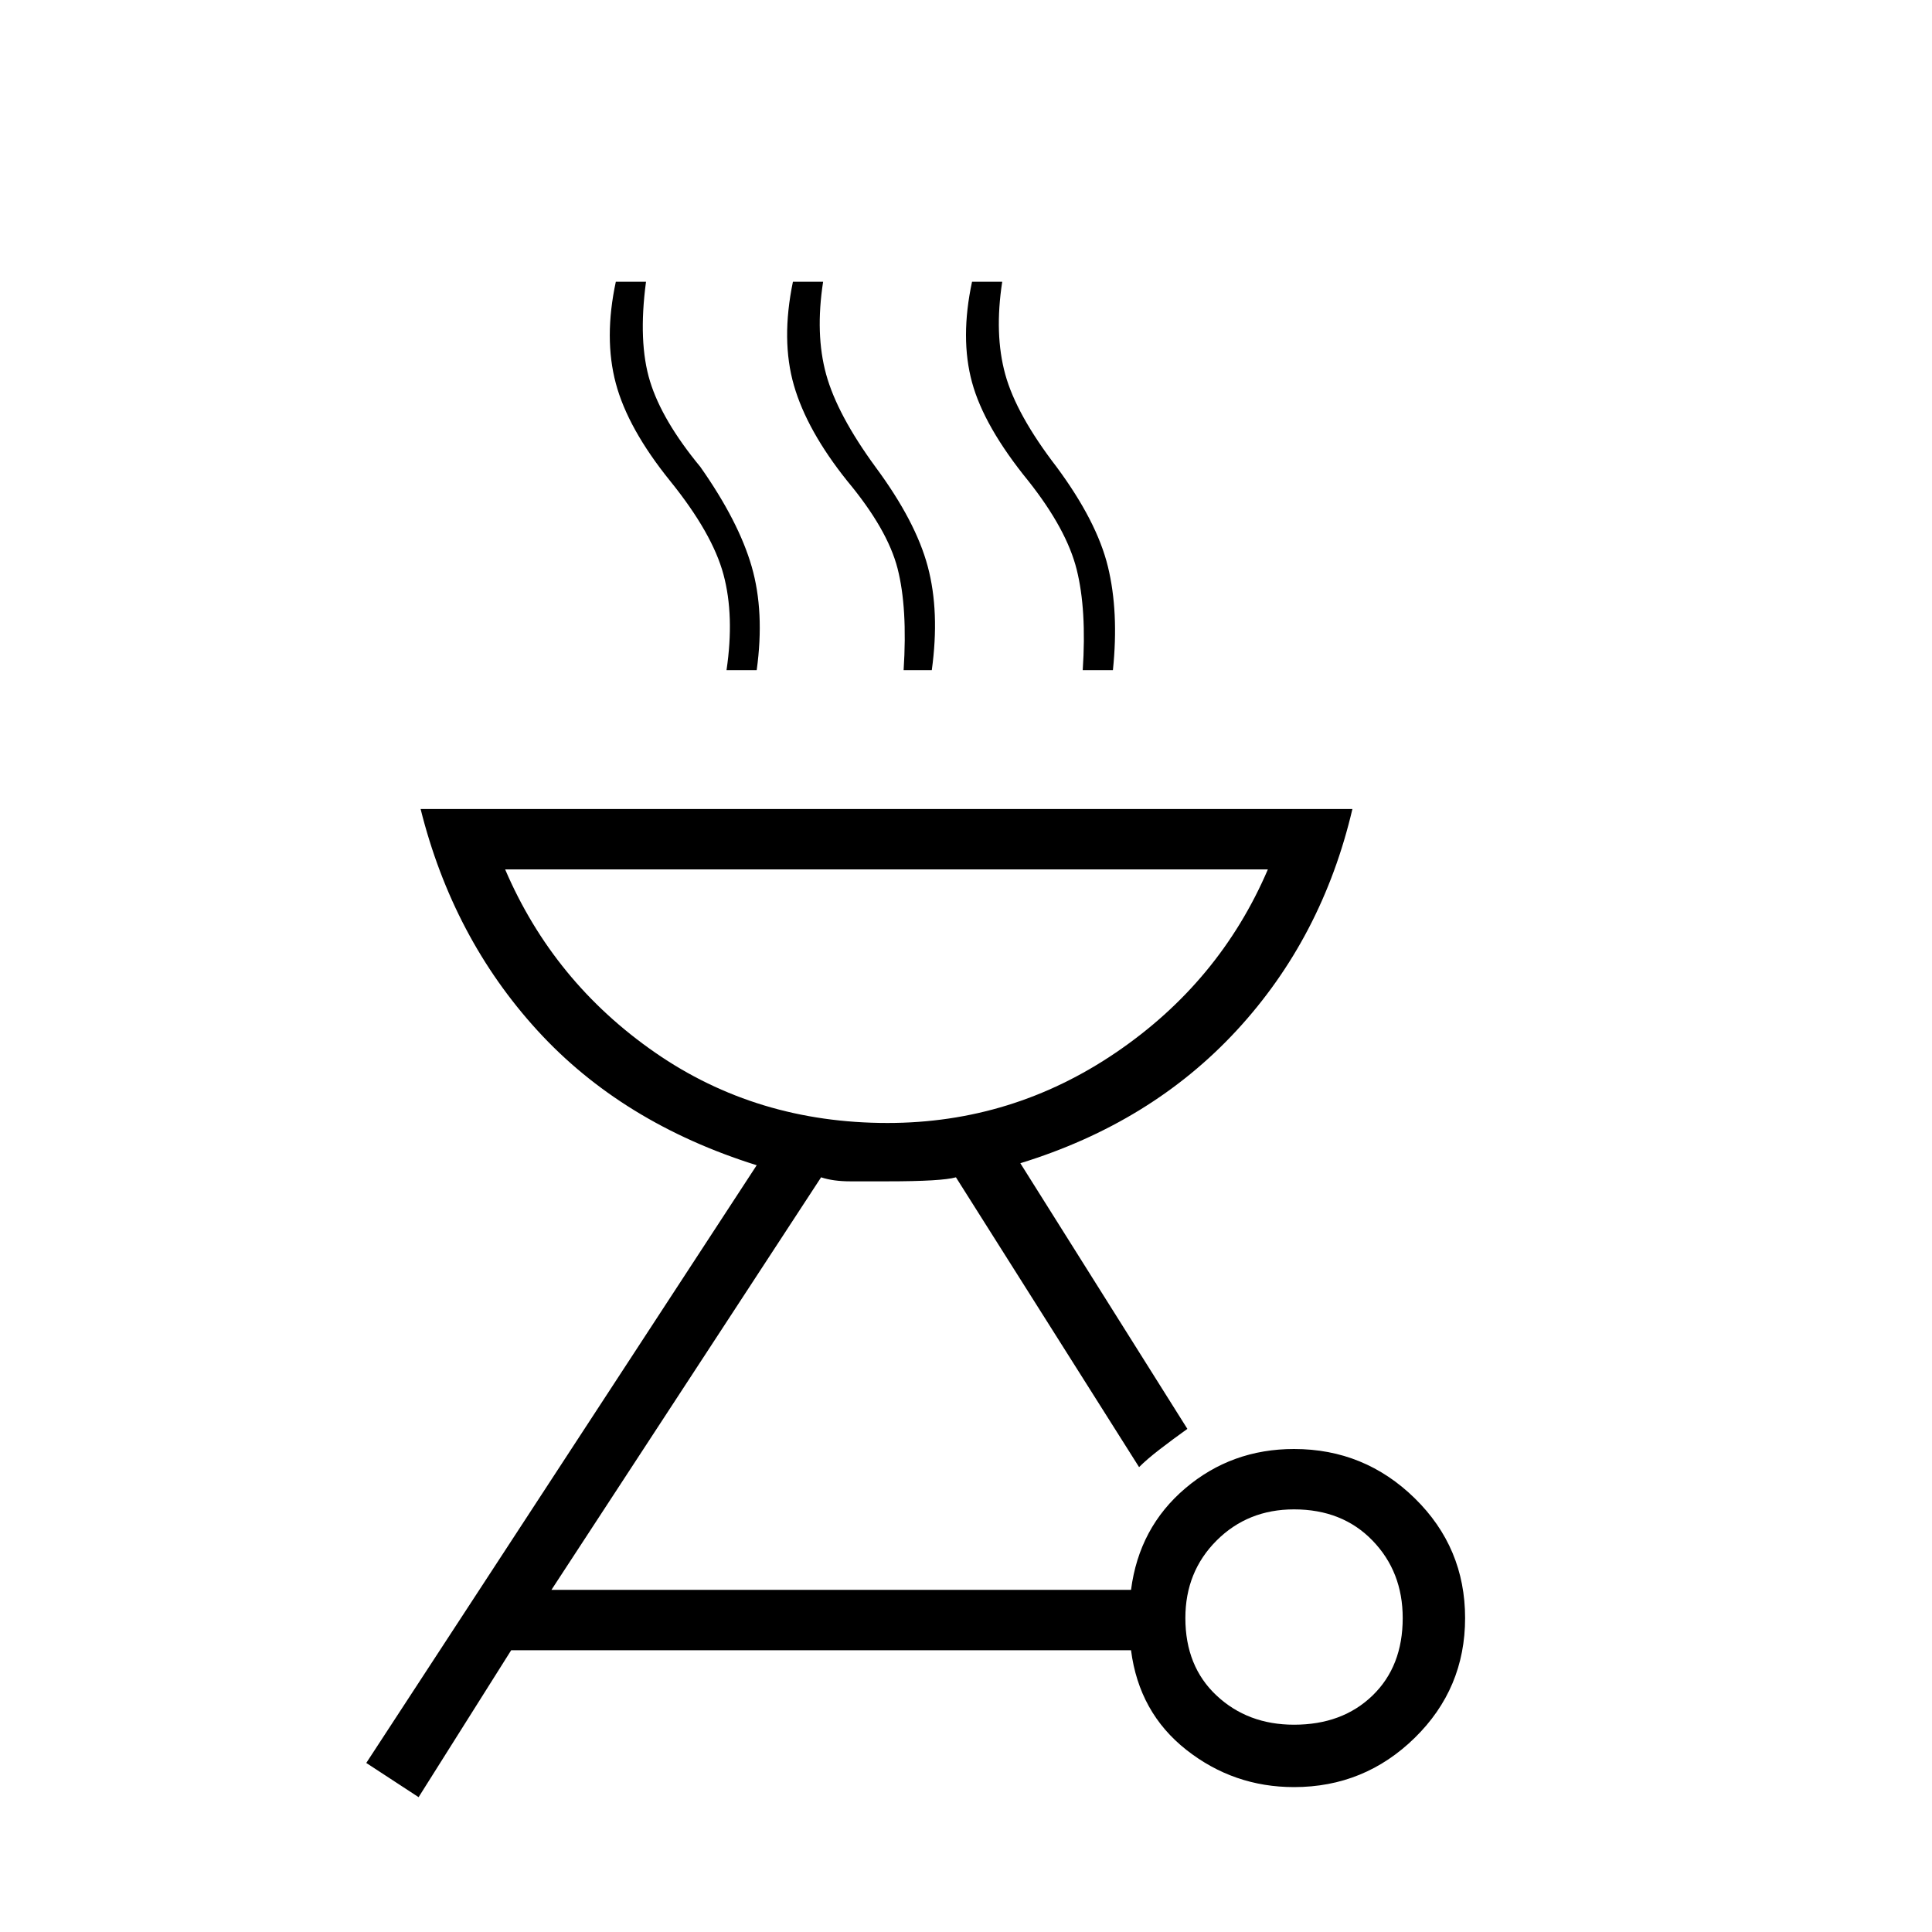<svg xmlns="http://www.w3.org/2000/svg" height="48" width="48"><path d="M10.4 44.65 9.1 43.8 18.8 28.95Q15.45 27.9 13.35 25.6Q11.25 23.3 10.45 20.1H33.6Q32.85 23.3 30.725 25.6Q28.6 27.9 25.35 28.9L29.5 35.5Q29.15 35.75 28.825 36Q28.5 36.25 28.3 36.45L23.75 29.25Q23.4 29.35 22.05 29.35Q21.55 29.35 21.125 29.35Q20.7 29.35 20.4 29.25L13.7 39.5H28.1Q28.3 37.95 29.45 36.975Q30.6 36 32.15 36Q33.9 36 35.15 37.225Q36.4 38.45 36.4 40.2Q36.4 41.95 35.15 43.175Q33.9 44.4 32.15 44.4Q30.65 44.4 29.475 43.475Q28.3 42.55 28.1 41H12.7ZM32.15 42.85Q33.35 42.85 34.1 42.125Q34.85 41.4 34.85 40.2Q34.85 39.05 34.1 38.275Q33.35 37.5 32.15 37.5Q31 37.5 30.225 38.275Q29.45 39.05 29.45 40.2Q29.45 41.4 30.225 42.125Q31 42.85 32.15 42.85ZM22.05 27.9Q25.15 27.9 27.725 26.15Q30.3 24.4 31.5 21.6H12.55Q13.75 24.4 16.275 26.15Q18.8 27.9 22.05 27.9ZM18.05 16.65Q18.25 15.3 17.975 14.275Q17.7 13.25 16.65 11.95Q15.6 10.65 15.3 9.525Q15 8.4 15.3 7H16.05Q15.85 8.5 16.15 9.475Q16.45 10.45 17.4 11.6Q18.35 12.95 18.675 14.075Q19 15.2 18.8 16.65ZM22.45 16.65Q22.55 15.1 22.3 14.125Q22.05 13.15 21.05 11.95Q20.05 10.7 19.725 9.575Q19.4 8.45 19.7 7H20.45Q20.25 8.3 20.525 9.3Q20.8 10.3 21.75 11.6Q22.75 12.95 23.05 14.075Q23.35 15.2 23.15 16.65ZM26.9 16.65Q27 15.15 26.75 14.15Q26.5 13.15 25.55 11.95Q24.45 10.6 24.15 9.5Q23.85 8.4 24.15 7H24.9Q24.7 8.3 24.975 9.3Q25.25 10.3 26.25 11.6Q27.25 12.95 27.525 14.075Q27.8 15.2 27.65 16.65ZM22.05 27.9Q22.05 27.9 22.05 27.9Q22.05 27.9 22.05 27.9Q22.05 27.9 22.05 27.9Q22.05 27.9 22.05 27.9Z"/></svg>